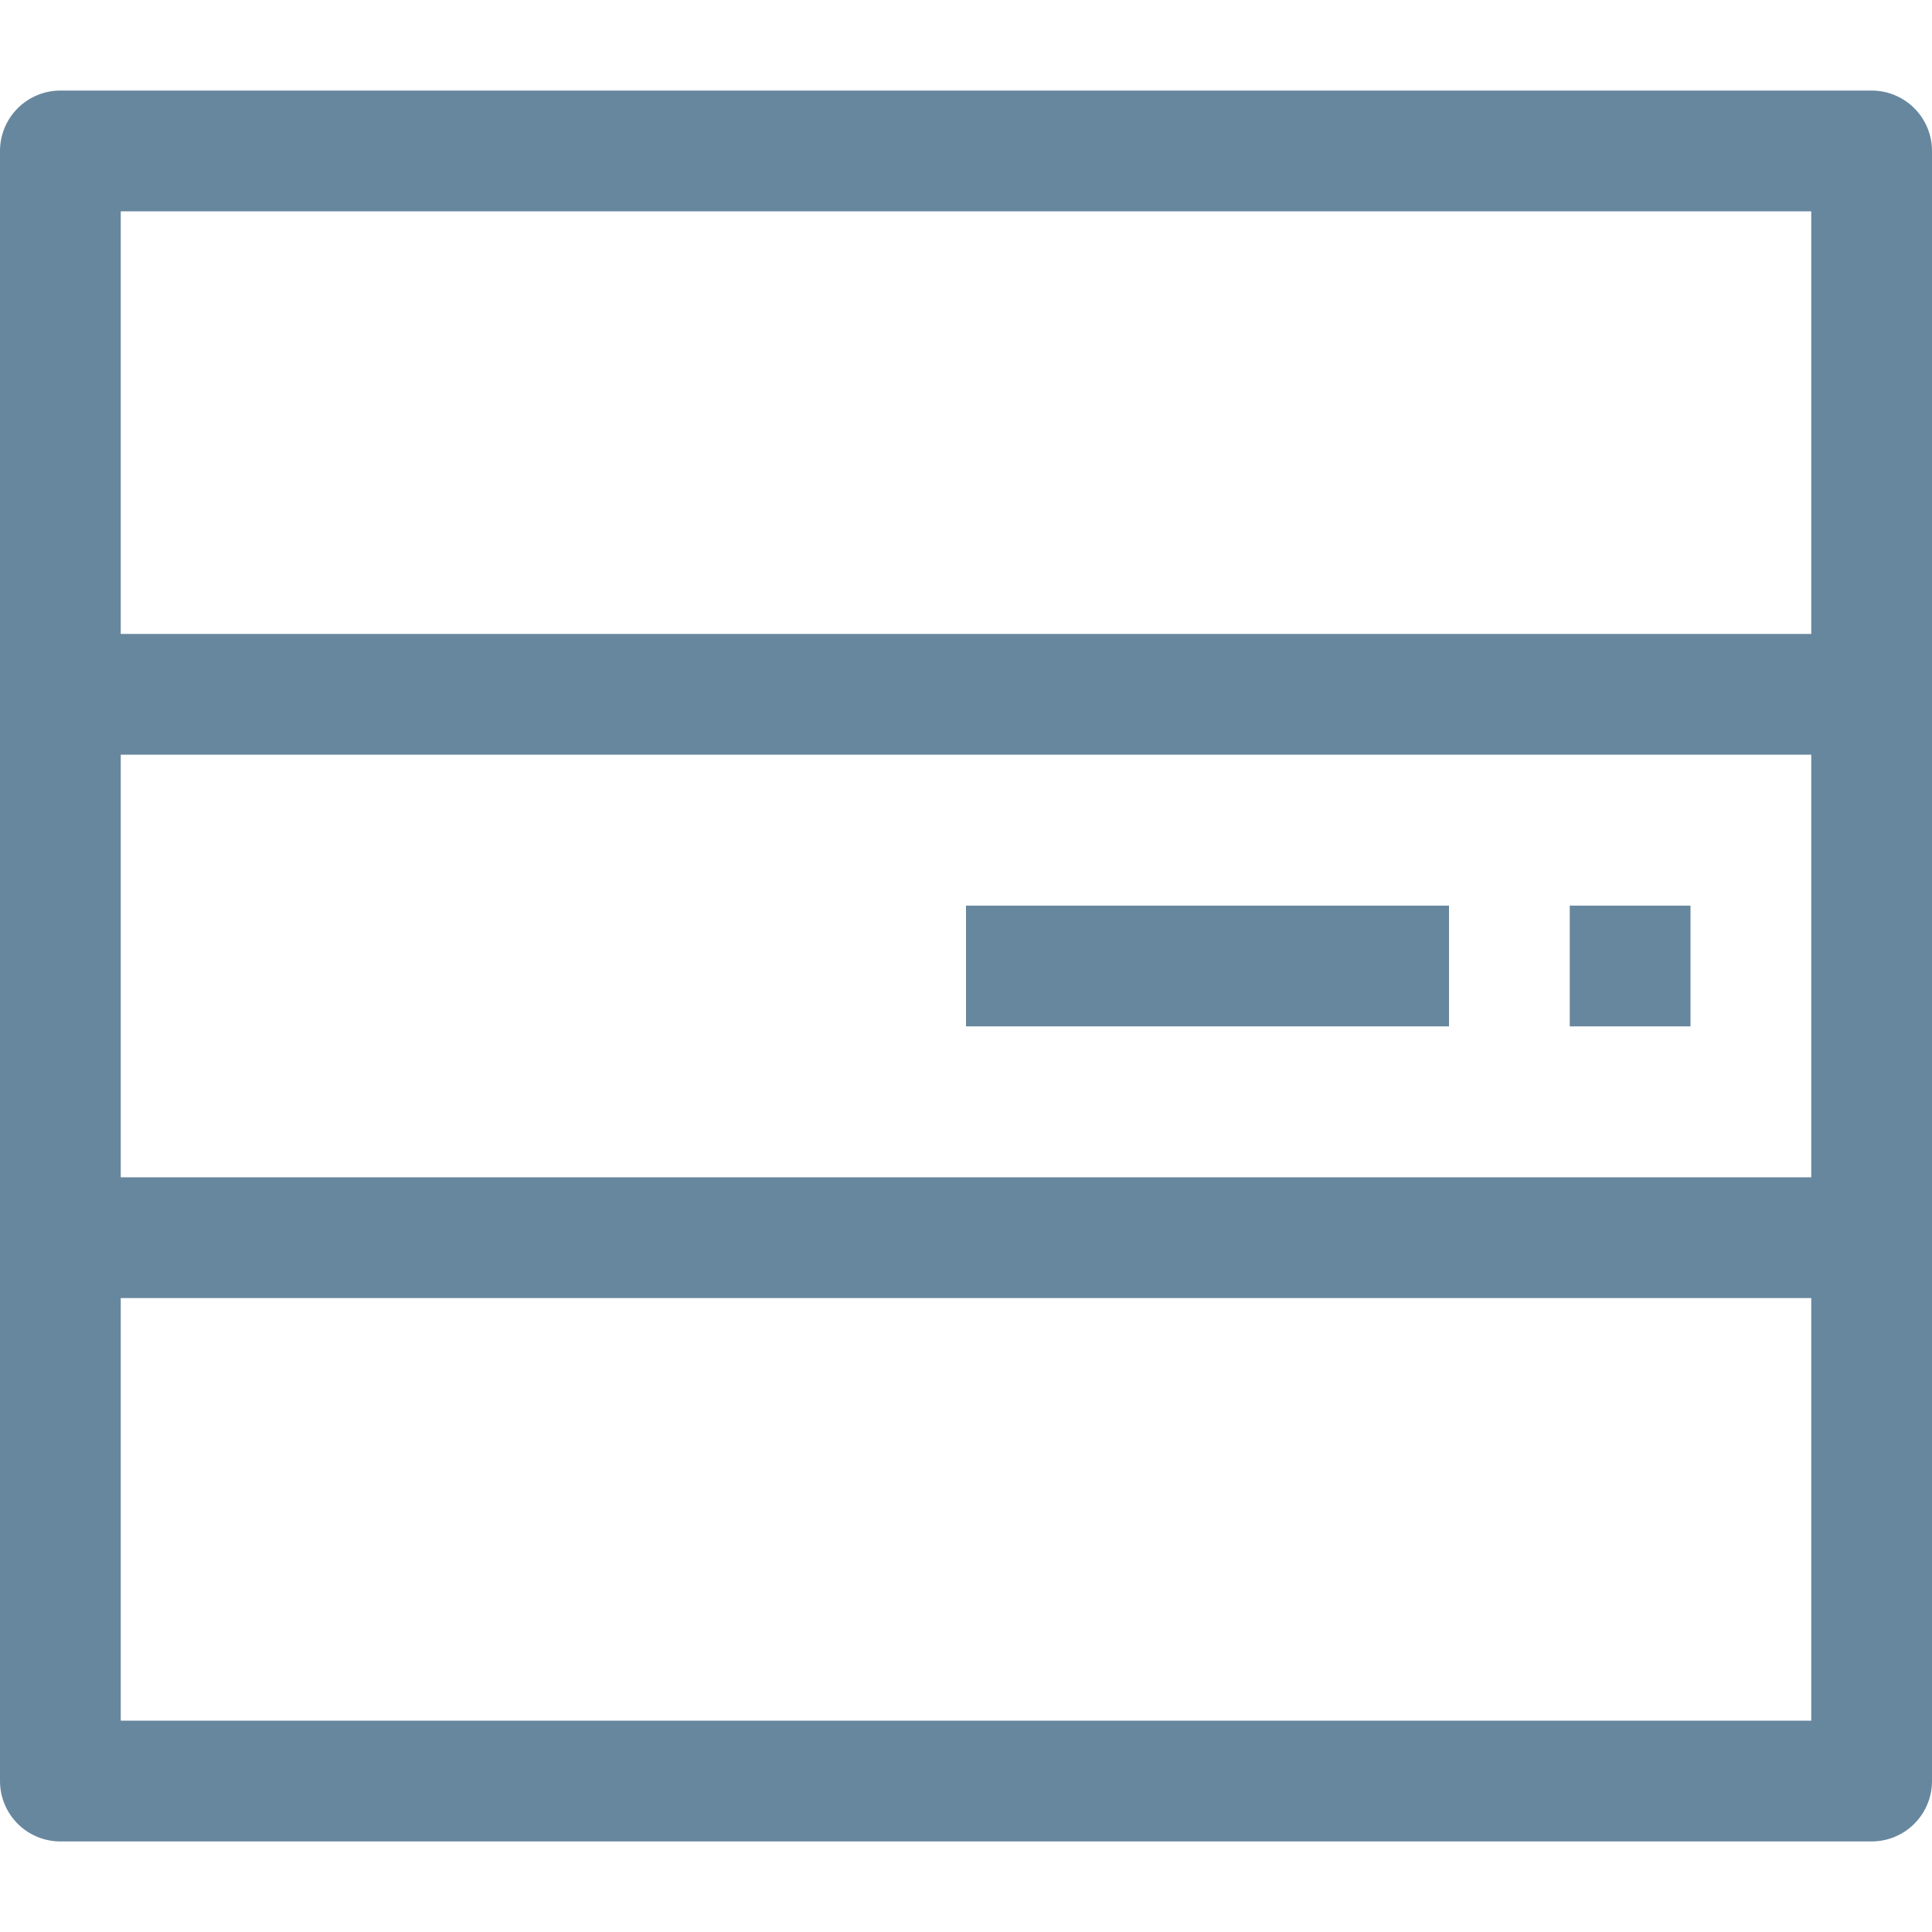 <svg xmlns="http://www.w3.org/2000/svg" width="32" height="32" viewBox="0 0 32 32">
  <g id="ico_05" transform="translate(-44 -52.5)">
    <rect id="area" width="32" height="32" transform="translate(44 52.5)" fill="none"/>
    <rect id="사각형_74" data-name="사각형 74" width="30" height="27" transform="translate(45 55)" stroke-width="2" stroke="#67879e" stroke-linecap="round" stroke-linejoin="round" fill="none"/>
    <path id="패스_184" data-name="패스 184" d="M64.542,450.912h-8" transform="translate(3.458 -382.412)" fill="none" stroke="#67879e" stroke-width="2"/>
    <path id="패스_185" data-name="패스 185" d="M58.542,450.912h-2" transform="translate(13.458 -382.412)" fill="none" stroke="#67879e" stroke-width="2"/>
    <path id="패스_186" data-name="패스 186" d="M45,64H75" fill="none" stroke="#67879e" stroke-linecap="square" stroke-width="2"/>
    <path id="패스_187" data-name="패스 187" d="M45,64H75" transform="translate(0 9)" fill="none" stroke="#67879e" stroke-linecap="square" stroke-width="2"/>
  </g>
</svg>
